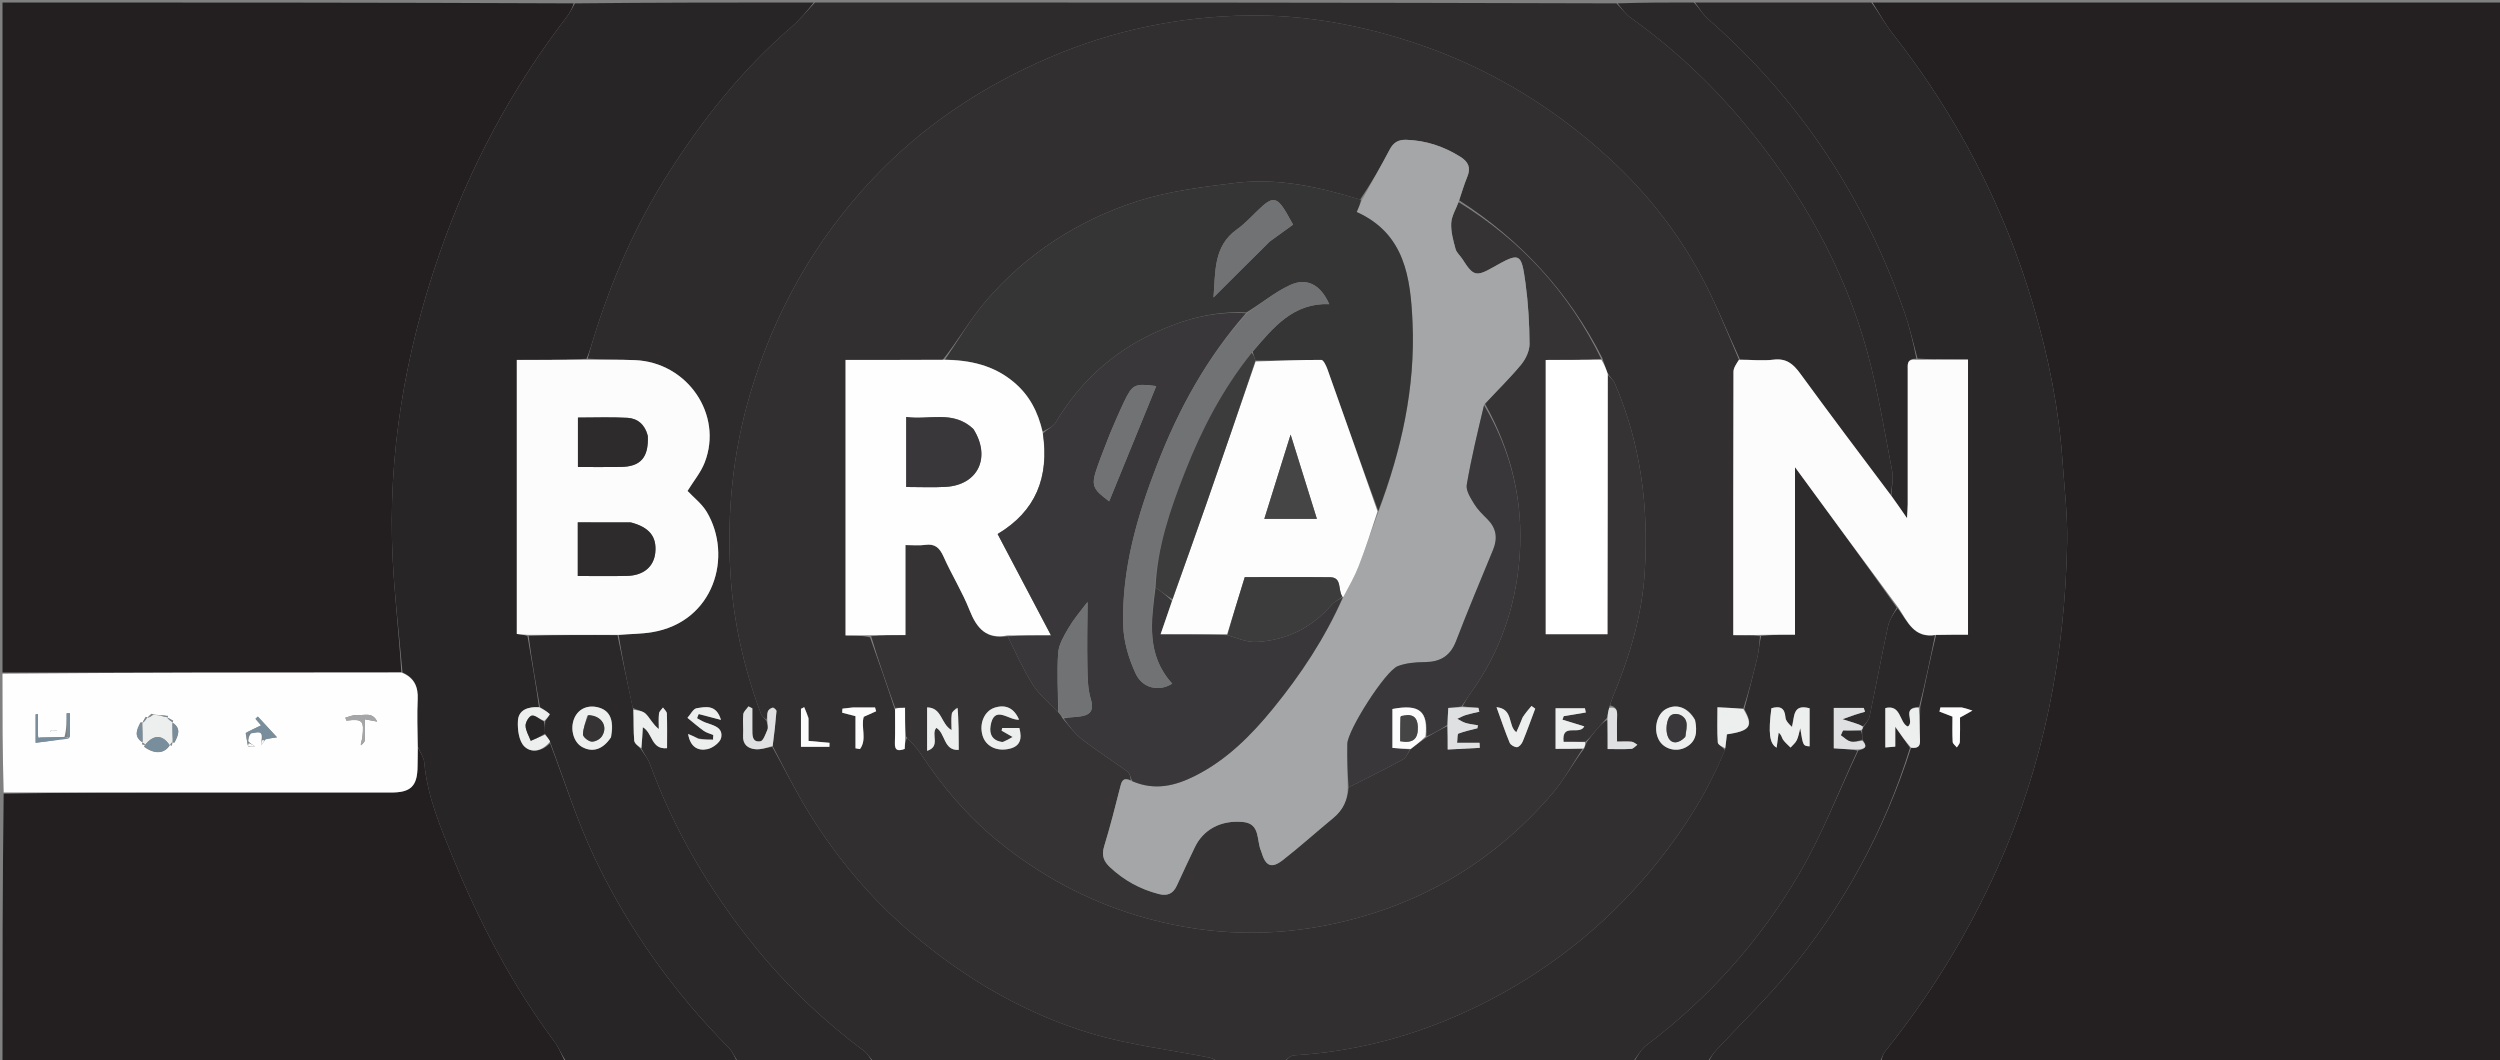 <svg version="1.1" id="Layer_1" xmlns="http://www.w3.org/2000/svg" xmlns:xlink="http://www.w3.org/1999/xlink" x="0px" y="0px"
	 width="100%" viewBox="0 0 1000 424" enable-background="new 0 0 1000 424" xml:space="preserve">
<rect x="0" y="0" width="1000" height="424" fill="#808080" stroke="none"/>
<path fill="#242021" opacity="1" stroke="none" 
	d="
M749,1 
	C832.96,1 916.921,1 1000.941,1 
	C1000.941,142.227 1000.941,283.454 1000.941,425 
	C918.312,425 835.624,425 752.514,424.649 
	C752.787,422.986 753.291,421.522 754.203,420.385 
	C772.19,397.954 787.084,373.679 798.877,347.416 
	C817.544,305.845 826.034,262.128 826.873,216.818 
	C827.072,206.074 825.767,195.296 825.018,184.543 
	C823.547,163.432 819.405,142.852 813.43,122.537 
	C801.638,82.446 782.742,46.134 756.966,13.305 
	C753.961,9.478 751.639,5.115 749,1 
z"/>
<path fill="#312F30" opacity="1" stroke="none" 
	d="
M513,425 
	C504.646,425 496.292,425 487.355,424.623 
	C485.765,423.833 484.793,423.243 483.746,423.033 
	C468.018,419.895 451.92,418.011 436.625,413.439 
	C409.776,405.415 385.932,391.384 364.512,373.164 
	C348.416,359.472 335.027,343.554 323.93,325.706 
	C318.501,316.976 313.888,307.737 309.064,298.395 
	C309.704,293.521 310.234,288.983 310.591,284.433 
	C310.626,283.986 309.499,282.983 309.081,283.069 
	C308.343,283.22 307.389,283.888 307.152,284.56 
	C306.782,285.611 306.933,286.846 306.527,287.915 
	C305.579,287.075 304.714,286.418 304.391,285.558 
	C297.52,267.246 293.24,248.277 292.135,228.808 
	C290.771,204.796 293.138,181.077 299.967,157.847 
	C309.571,125.178 325.825,96.275 349.107,71.557 
	C369.069,50.364 392.903,34.553 419.716,23.034 
	C445.275,12.054 471.977,6.539 499.585,6.187 
	C519.533,5.932 539.193,9.159 558.453,14.838 
	C590.964,24.425 619.465,40.919 644.257,63.843 
	C658.251,76.784 670.092,91.665 679.344,108.283 
	C685.693,119.688 690.505,131.95 695.59,143.908 
	C694.556,145.555 693.399,147.122 693.394,148.691 
	C693.289,182.073 693.315,215.455 693.315,248.838 
	C693.315,250.422 693.315,252.006 693.315,254.055 
	C697.388,254.055 700.695,254.055 704.001,254.489 
	C703.683,257.515 703.596,260.161 703.004,262.688 
	C701.36,269.708 699.506,276.678 697.305,283.527 
	C693.659,283.233 690.444,283.079 686.984,282.914 
	C686.984,288.061 686.813,292.527 687.12,296.96 
	C687.186,297.914 688.978,298.748 689.948,300.02 
	C683.304,316.318 674.253,330.728 663.544,344.217 
	C645.195,367.331 622.992,385.755 596.942,399.476 
	C572.112,412.554 545.74,420.457 517.595,422.136 
	C516.012,422.23 514.529,424.006 513,425 
M377.068,143.976 
	C364.142,143.976 351.216,143.976 338.225,143.976 
	C338.225,180.911 338.225,217.371 338.225,254.168 
	C341.708,254.168 344.852,254.168 348.004,254.952 
	C351.351,264.339 354.698,273.727 358.002,284.035 
	C358.001,288.363 358.139,292.696 357.954,297.016 
	C357.808,300.432 359.401,300.459 361.865,299.571 
	C361.971,297.968 362.068,296.486 362.833,295.118 
	C364.553,297.074 366.537,298.858 367.95,301.015 
	C376.655,314.301 386.807,326.35 399.121,336.373 
	C415.925,350.051 434.631,360.202 455.538,366.413 
	C479.742,373.604 504.229,375.067 528.898,370.426 
	C565.781,363.487 596.769,345.799 621.172,317.15 
	C625.73,311.799 629.098,305.435 633.794,299.248 
	C634.013,298.482 634.231,297.716 634.932,296.544 
	C636.138,294.995 637.303,293.411 638.562,291.907 
	C639.962,290.234 641.447,288.634 643.057,287.916 
	C643.057,291.668 643.057,295.419 643.057,299.621 
	C646.655,299.621 649.614,299.745 652.55,299.543 
	C653.381,299.485 654.147,298.478 654.943,297.906 
	C654.19,297.479 653.467,296.766 652.678,296.684 
	C650.907,296.498 649.103,296.626 646.81,296.626 
	C646.81,292.889 646.718,289.604 646.843,286.327 
	C646.924,284.199 646.571,282.697 644.025,282.135 
	C644.376,281.034 644.645,279.899 645.09,278.837 
	C651.736,262.959 656.729,246.559 657.863,229.361 
	C659.59,203.161 656.391,177.57 645.873,153.231 
	C645.338,151.994 644.085,151.068 643.021,149.164 
	C642.349,147.388 641.676,145.611 640.888,143.145 
	C627.575,116.996 608.494,96.165 583.653,80.102 
	C584.731,76.957 585.651,73.746 586.927,70.684 
	C588.43,67.079 587.321,64.715 584.166,62.734 
	C577.537,58.571 570.428,56.187 562.556,55.925 
	C559.292,55.816 557.355,57.009 555.844,59.894 
	C552.298,66.667 548.47,73.292 544.039,79.851 
	C527.823,74.84 511.308,71.072 494.284,73.154 
	C481.024,74.776 467.495,76.443 454.868,80.514 
	C431.276,88.119 410.722,101.382 394.428,120.308 
	C388.219,127.52 383.431,135.955 377.068,143.976 
M677.943,287.719 
	C675.147,282.938 670.557,281.319 666.368,283.637 
	C662.651,285.693 661.278,291.792 663.582,296.004 
	C665.573,299.64 670.515,301.03 674.45,298.839 
	C678.632,296.512 678.951,292.647 677.943,287.719 
M323.405,286.958 
	C322.829,285.594 322.253,284.231 321.678,282.867 
	C321.247,283.092 320.816,283.316 320.386,283.541 
	C320.386,288.747 320.386,293.954 320.386,298.708 
	C324.422,298.708 328.093,298.708 331.764,298.708 
	C331.774,298.181 331.783,297.654 331.792,297.127 
	C329.183,296.891 326.574,296.655 323.405,296.368 
	C323.405,293.424 323.405,290.648 323.405,286.958 
M340.765,282.99 
	C339.501,283.149 338.238,283.308 336.974,283.467 
	C336.944,284.006 336.914,284.545 336.884,285.083 
	C338.544,285.514 340.205,285.945 342.205,286.464 
	C342.205,290.821 342.205,295.074 342.205,299.328 
	C342.797,299.427 343.389,299.525 343.98,299.623 
	C346.897,295.805 344.276,290.735 345.5,286.713 
	C347.197,285.953 348.821,285.226 350.445,284.499 
	C350.303,283.996 350.161,283.493 350.02,282.99 
	C347.243,282.99 344.466,282.99 340.765,282.99 
z"/>
<path fill="#231F20" opacity="1" stroke="none" 
	d="
M1,269 
	C1,179.745 1,90.491 1,1 
	C77.021,1 153.042,1 229.482,1.346 
	C228.848,3.375 227.924,5.156 226.721,6.723 
	C204.644,35.474 187.751,67.071 175.874,101.242 
	C162.08,140.928 154.94,181.786 157.088,223.928 
	C157.855,238.967 159.665,253.953 160.532,268.996 
	C107.043,269.019 54.021,269.01 1,269 
z"/>
<path fill="#2D2B2C" opacity="1" stroke="none" 
	d="
M308.906,298.729 
	C313.888,307.737 318.501,316.976 323.93,325.706 
	C335.027,343.554 348.416,359.472 364.512,373.164 
	C385.932,391.384 409.776,405.415 436.625,413.439 
	C451.92,418.011 468.018,419.895 483.746,423.033 
	C484.793,423.243 485.765,423.833 486.886,424.623 
	C441.312,425 395.625,425 349.421,424.657 
	C347.877,423.044 347.058,421.497 345.791,420.548 
	C329.369,408.244 314.581,394.303 301.668,378.289 
	C283.875,356.224 269.692,332.178 259.945,305.529 
	C259.177,303.431 257.605,301.627 256.542,299.277 
	C256.827,296.25 256.976,293.632 257.133,290.886 
	C261.134,293.195 260.403,299.904 266.821,299.268 
	C266.821,294.315 266.903,289.866 266.748,285.425 
	C266.719,284.601 265.736,283.811 265.193,283.006 
	C264.637,283.798 263.697,284.547 263.601,285.392 
	C263.367,287.442 263.525,289.538 263.525,291.615 
	C261.129,289.768 260.069,287.313 258.317,285.545 
	C257.134,284.351 254.976,284.126 253.084,283.098 
	C250.943,273.171 248.971,263.613 247.45,253.956 
	C252.201,253.55 256.557,253.583 260.792,252.882 
	C285.7,248.759 293.193,222.423 282.715,204.805 
	C280.75,201.502 277.453,198.991 275.006,196.367 
	C277.384,192.5 280.324,188.998 281.887,184.963 
	C289.309,165.809 274.915,144.881 253.934,144.054 
	C247.628,143.806 241.308,143.895 235.061,143.46 
	C235.923,140.383 236.683,137.664 237.518,134.968 
	C244.635,111.993 254.165,90.128 267.071,69.758 
	C280.919,47.9 296.834,27.832 316.505,10.863 
	C319.946,7.895 322.849,4.303 326,1 
	C432.688,1 539.375,1 646.579,1.343 
	C648.763,3.475 650.185,5.608 652.135,7 
	C669.268,19.221 684.555,33.501 697.93,49.642 
	C720.418,76.781 737.694,106.971 747.01,141.137 
	C751.227,156.603 753.823,172.521 756.847,188.293 
	C757.453,191.45 756.667,194.874 756.264,197.983 
	C743.988,181.651 731.888,165.573 720.018,149.326 
	C717.269,145.565 714.52,143.257 709.457,143.867 
	C705.038,144.4 700.493,143.882 696.004,143.828 
	C690.505,131.95 685.693,119.688 679.344,108.283 
	C670.092,91.665 658.251,76.784 644.257,63.843 
	C619.465,40.919 590.964,24.425 558.453,14.838 
	C539.193,9.159 519.533,5.932 499.585,6.187 
	C471.977,6.539 445.275,12.054 419.716,23.034 
	C392.903,34.553 369.069,50.364 349.107,71.557 
	C325.825,96.275 309.571,125.178 299.967,157.847 
	C293.138,181.077 290.771,204.796 292.135,228.808 
	C293.24,248.277 297.52,267.246 304.391,285.558 
	C304.714,286.418 305.579,287.075 306.603,288.36 
	C307.022,289.893 307.333,291.022 306.973,291.865 
	C306.242,293.577 305.335,296.347 304.169,296.526 
	C300.833,297.038 300.925,294.135 300.932,291.742 
	C300.94,288.941 300.934,286.14 300.934,283.34 
	C300.421,283.079 299.908,282.819 299.395,282.558 
	C298.668,283.61 297.427,284.61 297.314,285.724 
	C297.031,288.525 297.41,291.387 297.24,294.207 
	C297.025,297.793 299.165,299.398 302.117,299.682 
	C304.329,299.896 306.639,299.084 308.906,298.729 
M279.157,295.258 
	C278.017,294.768 276.878,294.279 275.249,293.579 
	C276.128,298.931 279.33,300.456 283.026,299.64 
	C285.154,299.17 288.105,296.933 288.465,295.064 
	C289.284,290.813 285.208,290.135 282.148,288.999 
	C280.982,288.567 279.917,287.864 278.806,287.285 
	C279.03,286.728 279.253,286.17 279.477,285.613 
	C282.238,286.338 284.999,287.063 288.391,287.955 
	C286.478,281.611 282.183,282.758 278.663,283.298 
	C277.274,283.511 276.203,285.794 274.988,287.135 
	C277.147,288.883 279.235,290.732 281.497,292.336 
	C282.605,293.121 284.036,293.451 285.321,293.987 
	C285.284,294.612 285.246,295.236 285.209,295.861 
	C283.346,295.861 281.484,295.861 279.157,295.258 
z"/>
<path fill="#282526" opacity="1" stroke="none" 
	d="
M325.531,1 
	C322.849,4.303 319.946,7.895 316.505,10.863 
	C296.834,27.832 280.919,47.9 267.071,69.758 
	C254.165,90.128 244.635,111.993 237.518,134.968 
	C236.683,137.664 235.923,140.383 234.598,143.531 
	C224.971,143.971 215.874,143.971 206.724,143.971 
	C206.724,180.871 206.724,217.212 206.724,253.584 
	C208.377,253.767 209.688,253.911 211.002,254.471 
	C212.669,264.198 214.333,273.51 215.593,282.882 
	C211.069,282.64 207.415,284.003 207.169,288.35 
	C206.974,291.786 207.56,296.413 209.73,298.555 
	C212.591,301.379 217.01,300.495 220.022,297.269 
	C225.999,312.986 230.968,328.778 238.041,343.563 
	C251.527,371.758 269.605,396.954 291.635,419.242 
	C293.149,420.774 293.896,423.063 295,425 
	C272.312,425 249.625,425 226.459,424.632 
	C224.556,421.678 223.41,418.885 221.663,416.538 
	C204.793,393.865 191.783,369.034 181.132,342.986 
	C176.126,330.745 170.875,318.454 169.699,304.969 
	C169.52,302.923 168.042,300.99 167.087,298.541 
	C167.005,291.961 166.773,285.834 167.065,279.732 
	C167.307,274.687 165.692,271.051 160.999,268.964 
	C159.665,253.953 157.855,238.967 157.088,223.928 
	C154.94,181.786 162.08,140.928 175.874,101.242 
	C187.751,67.071 204.644,35.474 226.721,6.723 
	C227.924,5.156 228.848,3.375 229.951,1.346 
	C261.688,1 293.375,1 325.531,1 
z"/>
<path fill="#2A2728" opacity="1" stroke="none" 
	d="
M748.531,1 
	C751.639,5.115 753.961,9.478 756.966,13.305 
	C782.742,46.134 801.638,82.446 813.43,122.537 
	C819.405,142.852 823.547,163.432 825.018,184.543 
	C825.767,195.296 827.072,206.074 826.873,216.818 
	C826.034,262.128 817.544,305.845 798.877,347.416 
	C787.084,373.679 772.19,397.954 754.203,420.385 
	C753.291,421.522 752.787,422.986 752.047,424.649 
	C729.312,425 706.625,425 683.516,424.658 
	C684.325,422.783 685.464,421.164 686.8,419.728 
	C696.287,409.53 706.34,399.808 715.223,389.112 
	C737.404,362.404 753.745,332.386 764.437,299.093 
	C767.166,299.375 768.11,298.567 767.998,296.085 
	C767.804,291.784 767.94,287.468 768.092,282.812 
	C770.165,272.996 772.083,263.526 774.458,253.959 
	C778.998,253.862 783.082,253.862 787.207,253.862 
	C787.207,216.838 787.207,180.535 787.207,143.828 
	C780.266,143.828 773.634,143.828 767.001,143.424 
	C765.276,136.983 763.847,130.843 761.783,124.925 
	C745.761,78.971 719.828,39.637 683.121,7.507 
	C681.079,5.72 679.692,3.186 678,1 
	C701.354,1 724.708,1 748.531,1 
M784.365,282.992 
	C781.631,282.992 778.896,282.992 776.161,282.992 
	C776.037,283.542 775.912,284.091 775.788,284.641 
	C777.412,285.266 779.036,285.891 780.995,286.644 
	C780.995,289.834 780.892,293.303 781.074,296.757 
	C781.114,297.521 782.156,298.232 782.736,298.968 
	C783.159,298.239 783.918,297.523 783.946,296.78 
	C784.076,293.325 784.003,289.862 784.003,287.008 
	C785.977,285.905 787.47,285.072 788.963,284.238 
	C787.739,283.823 786.515,283.408 784.365,282.992 
z"/>
<path fill="#231F20" opacity="1" stroke="none" 
	d="
M167.165,299.005 
	C168.042,300.99 169.52,302.923 169.699,304.969 
	C170.875,318.454 176.126,330.745 181.132,342.986 
	C191.783,369.034 204.793,393.865 221.663,416.538 
	C223.41,418.885 224.556,421.678 225.991,424.632 
	C151.099,425 76.197,425 1,425 
	C1,389.313 1,353.625 1.469,317.466 
	C26.385,316.994 50.833,316.993 75.281,316.994 
	C102.39,316.994 129.499,317.002 156.608,316.993 
	C164.401,316.991 166.967,314.362 167.011,306.477 
	C167.025,303.986 167.111,301.495 167.165,299.005 
z"/>
<path fill="#2E2B2C" opacity="1" stroke="none" 
	d="
M697.734,283.668 
	C699.506,276.678 701.36,269.708 703.004,262.688 
	C703.596,260.161 703.683,257.515 704.457,254.394 
	C709.153,253.865 713.392,253.865 718.002,253.865 
	C718.002,231.445 718.002,209.915 718.002,186.866 
	C732.277,206.356 745.686,224.663 758.733,243.053 
	C757.281,245.616 755.738,248.001 755.179,250.597 
	C752.605,262.561 750.367,274.598 747.83,286.57 
	C747.493,288.16 746.131,289.532 745.119,290.607 
	C743.982,289.89 742.968,289.571 741.954,289.249 
	C740.298,288.723 738.642,288.196 736.986,287.669 
	C738.585,287.098 740.173,286.498 741.784,285.965 
	C743.178,285.505 744.597,285.122 746.005,284.704 
	C745.835,284.193 745.665,283.682 745.495,283.171 
	C741.591,283.171 737.688,283.171 733.516,283.171 
	C733.516,288.579 733.516,293.79 733.516,299.322 
	C735.167,299.431 736.612,299.532 738.057,299.621 
	C739.704,299.723 741.351,299.816 742.988,300.3 
	C735.358,316.907 728.857,333.78 719.867,349.201 
	C704.177,376.117 683.639,399.152 658.649,418.05 
	C656.337,419.798 654.863,422.657 653,425 
	C606.646,425 560.292,425 513.469,425 
	C514.529,424.006 516.012,422.23 517.595,422.136 
	C545.74,420.457 572.112,412.554 596.942,399.476 
	C622.992,385.755 645.195,367.331 663.544,344.217 
	C674.253,330.728 683.304,316.318 690.061,299.659 
	C690.386,297.165 690.571,295.415 690.748,293.74 
	C700.195,292.327 701.465,290.425 697.734,283.668 
M716.562,291.114 
	C715.731,289.743 714.291,288.417 714.186,286.992 
	C713.89,282.961 711.867,282.343 708.565,283.298 
	C707.267,293.065 707.808,297.583 710.651,299.045 
	C710.927,296.997 711.191,295.034 711.456,293.07 
	C712.68,293.957 712.668,295.069 713.185,295.816 
	C714.014,297.013 715.193,297.969 716.224,299.027 
	C717.078,298.042 718.187,297.177 718.722,296.041 
	C719.419,294.56 719.661,292.865 720.098,291.262 
	C721.221,298.327 721.221,298.327 723.837,298.548 
	C723.837,293.446 723.837,288.353 723.837,283.313 
	C716.894,281.462 717.902,286.789 716.562,291.114 
z"/>
<path fill="#FEFEFE" opacity="1" stroke="none" 
	d="
M167.087,298.541 
	C167.111,301.495 167.025,303.986 167.011,306.477 
	C166.967,314.362 164.401,316.991 156.608,316.993 
	C129.499,317.002 102.39,316.994 75.281,316.994 
	C50.833,316.993 26.385,316.994 1.469,316.997 
	C1,301.312 1,285.625 1,269.469 
	C54.021,269.01 107.043,269.019 160.532,268.996 
	C165.692,271.051 167.307,274.687 167.065,279.732 
	C166.773,285.834 167.005,291.961 167.087,298.541 
M59.001,286.999 
	C59.001,286.999 58.979,286.952 58.255,286.712 
	C57.82,287.468 57.386,288.224 56.999,289.001 
	C56.999,289.001 56.972,288.957 56.183,288.929 
	C54.669,291.809 53.408,294.663 57,296.999 
	C57,296.999 56.951,297.017 56.774,297.752 
	C57.177,297.851 57.581,297.951 57.995,297.998 
	C57.995,297.998 57.956,298.036 57.605,298.709 
	C61.756,301.831 65.855,301.567 68.005,297.998 
	C68.005,297.998 68.015,298.05 68.724,298.318 
	C68.832,297.884 68.94,297.451 69,296.999 
	C69,296.999 69.023,297.046 69.812,297.068 
	C71.341,294.191 72.581,291.342 69.001,289.001 
	C69.001,289.001 69.049,288.98 69.303,288.26 
	C68.543,287.824 67.782,287.388 67.003,287.002 
	C67.003,287.002 67.045,286.969 67.265,286.353 
	C66.216,286.241 65.168,286.129 63.407,285.996 
	C62.697,285.977 61.988,285.957 60.565,285.503 
	C60.031,285.991 59.496,286.479 59.001,286.999 
M99.404,298.748 
	C100.292,298.71 101.181,298.672 102.069,298.633 
	C101.231,298.08 100.394,297.526 99.158,296.395 
	C99.323,295.521 99.489,294.646 100.339,293.386 
	C102.524,293.133 105.497,291.497 104.538,296.38 
	C104.521,296.961 104.504,297.542 104.486,298.123 
	C104.991,297.452 105.496,296.781 106.349,295.58 
	C107.769,295.37 109.188,295.159 110.793,294.921 
	C108.299,292.223 105.718,289.429 103.136,286.636 
	C102.82,286.933 102.505,287.229 102.189,287.526 
	C102.981,288.444 103.773,289.362 104.443,290.139 
	C102.496,291.075 100.659,291.958 98.244,293.208 
	C98.524,294.894 98.803,296.581 99.404,298.748 
M25.797,294.768 
	C22.565,294.859 19.334,294.95 15.702,295.008 
	C15.702,295.008 15.3,294.99 15.16,294.257 
	C15.16,291.393 15.16,288.529 15.16,285.665 
	C14.858,285.687 14.557,285.708 14.255,285.729 
	C14.255,289.592 14.255,293.454 14.255,297.111 
	C18.93,296.526 23.262,295.984 27.985,294.686 
	C27.985,291.555 27.985,288.425 27.985,285.294 
	C27.545,285.3 27.105,285.305 26.664,285.31 
	C26.664,288.445 26.664,291.579 25.797,294.768 
M144.503,298.153 
	C144.986,297.505 145.846,296.879 145.886,296.204 
	C146.047,293.513 145.953,290.807 145.953,287.712 
	C148.236,288.142 149.544,288.389 150.853,288.635 
	C148.982,284.588 145.509,286.307 142.688,286.045 
	C141.218,285.908 139.661,286.692 138.143,287.061 
	C138.282,287.46 138.421,287.859 138.561,288.259 
	C145.002,287.464 145.723,288.19 144.936,294.932 
	C144.812,295.993 144.307,297.01 144.503,298.153 
M20.464,292.128 
	C20.348,292.239 20.165,292.336 20.139,292.465 
	C20.12,292.561 20.301,292.797 20.399,292.8 
	C21.2,292.828 22.002,292.816 22.804,292.816 
	C22.804,292.603 22.804,292.391 22.805,292.178 
	C22.198,292.129 21.591,292.081 20.464,292.128 
z"/>
<path fill="#2B2829" opacity="1" stroke="none" 
	d="
M295.469,425 
	C293.896,423.063 293.149,420.774 291.635,419.242 
	C269.605,396.954 251.527,371.758 238.041,343.563 
	C230.968,328.778 225.999,312.986 220.108,296.953 
	C219.423,295.462 218.71,294.667 217.997,293.446 
	C217.972,291.601 217.946,290.182 218.083,288.484 
	C218.825,287.318 220.018,285.775 219.882,285.647 
	C218.724,284.559 217.324,283.729 215.997,282.821 
	C214.333,273.51 212.669,264.198 211.462,254.372 
	C223.612,253.923 235.305,253.989 246.999,254.054 
	C248.971,263.613 250.943,273.171 253.213,283.519 
	C253.529,288.291 253.329,292.293 253.694,296.243 
	C253.807,297.464 255.46,298.543 256.407,299.686 
	C257.605,301.627 259.177,303.431 259.945,305.529 
	C269.692,332.178 283.875,356.224 301.668,378.289 
	C314.581,394.303 329.369,408.244 345.791,420.548 
	C347.058,421.497 347.877,423.044 348.952,424.657 
	C331.312,425 313.625,425 295.469,425 
M244.515,294.612 
	C245.624,288.181 244.08,284.449 239.751,283.1 
	C235.389,281.74 231.426,283.388 229.748,287.261 
	C227.935,291.444 229.371,296.848 232.805,298.765 
	C236.985,301.098 241.137,299.855 244.515,294.612 
z"/>
<path fill="#2B2829" opacity="1" stroke="none" 
	d="
M677.531,1 
	C679.692,3.186 681.079,5.72 683.121,7.507 
	C719.828,39.637 745.761,78.971 761.783,124.925 
	C763.847,130.843 765.276,136.983 766.57,143.499 
	C762.655,143.422 763.089,145.803 763.091,147.963 
	C763.11,165.869 763.106,183.775 763.092,201.681 
	C763.091,203.068 762.959,204.455 762.814,207.292 
	C760.176,203.469 758.349,200.822 756.522,198.175 
	C756.667,194.874 757.453,191.45 756.847,188.293 
	C753.823,172.521 751.227,156.603 747.01,141.137 
	C737.694,106.971 720.418,76.781 697.93,49.642 
	C684.555,33.501 669.268,19.221 652.135,7 
	C650.185,5.608 648.763,3.475 647.048,1.343 
	C657.021,1 667.042,1 677.531,1 
z"/>
<path fill="#2B2829" opacity="1" stroke="none" 
	d="
M745.243,291.004 
	C746.131,289.532 747.493,288.16 747.83,286.57 
	C750.367,274.598 752.605,262.561 755.179,250.597 
	C755.738,248.001 757.281,245.616 759.03,243.232 
	C763.109,248.707 765.551,255.388 774,254.055 
	C772.083,263.526 770.165,272.996 767.664,282.745 
	C760.384,282.958 766.059,288.659 763.124,290.621 
	C759.672,289.17 760.554,281.637 754.136,283.231 
	C754.136,288.424 754.136,293.523 754.136,298.984 
	C755.524,298.864 756.706,298.761 758.104,298.64 
	C758.104,296.039 758.104,293.802 758.104,290.715 
	C760.392,293.985 762.196,296.563 764,299.141 
	C753.745,332.386 737.404,362.404 715.223,389.112 
	C706.34,399.808 696.287,409.53 686.8,419.728 
	C685.464,421.164 684.325,422.783 683.047,424.658 
	C673.312,425 663.625,425 653.469,425 
	C654.863,422.657 656.337,419.798 658.649,418.05 
	C683.639,399.152 704.177,376.117 719.867,349.201 
	C728.857,333.78 735.358,316.907 743.322,300.185 
	C746.542,299.519 746.838,298.343 744.979,295.823 
	C744.907,294.324 744.835,293.326 744.843,292.107 
	C745.046,291.598 745.153,291.304 745.243,291.004 
z"/>
<path fill="#353334" opacity="1" stroke="none" 
	d="
M633.016,299.538 
	C629.098,305.435 625.73,311.799 621.172,317.15 
	C596.769,345.799 565.781,363.487 528.898,370.426 
	C504.229,375.067 479.742,373.604 455.538,366.413 
	C434.631,360.202 415.925,350.051 399.121,336.373 
	C386.807,326.35 376.655,314.301 367.95,301.015 
	C366.537,298.858 364.553,297.074 362.423,294.604 
	C362.013,290.436 362.013,286.782 362.013,283.114 
	C360.299,283.114 359.172,283.114 358.045,283.114 
	C354.698,273.727 351.351,264.339 348.461,254.484 
	C353.193,254.016 357.467,254.016 362.177,254.016 
	C362.177,241.827 362.177,230.119 362.177,218.022 
	C365.078,218.022 367.576,218.31 369.979,217.957 
	C373.966,217.371 375.838,219.093 377.415,222.633 
	C380.652,229.901 384.931,236.73 387.841,244.11 
	C390.704,251.371 394.606,255.822 403.056,254.52 
	C406.436,261.284 409.336,267.966 413.223,274.014 
	C415.85,278.104 419.866,281.302 423.477,285.066 
	C424.129,285.823 424.564,286.413 425.047,287.344 
	C427.677,290.428 429.958,293.565 432.908,295.83 
	C438.796,300.355 445.102,304.333 451.102,308.72 
	C451.991,309.37 452.151,311.018 452.328,312.145 
	C449.285,310.783 448.716,312.377 448.142,314.639 
	C446.115,322.626 444.085,330.622 441.675,338.497 
	C440.585,342.063 441.396,344.448 444.001,346.887 
	C449.597,352.127 456.031,355.658 463.436,357.586 
	C466.899,358.488 469.221,357.545 470.717,354.264 
	C473.06,349.124 475.489,344.023 477.917,338.923 
	C481.272,331.875 488.292,327.944 497.222,328.794 
	C504.24,329.462 502.546,336.171 504.418,340.383 
	C504.486,340.535 504.535,340.695 504.582,340.854 
	C506.222,346.458 508.592,347.562 513.098,344.045 
	C520.028,338.636 526.574,332.737 533.36,327.14 
	C537.218,323.958 539.081,319.948 539.432,314.946 
	C546.998,311.181 554.256,307.568 561.356,303.667 
	C562.579,302.995 563.13,301.098 564.286,299.592 
	C566.454,297.947 568.328,296.477 570.552,294.996 
	C573.572,293.324 576.242,291.663 578.995,290.449 
	C579.078,293.661 579.078,296.426 579.078,299.814 
	C583.77,299.567 587.846,299.353 591.921,299.139 
	C591.885,298.465 591.849,297.791 591.813,297.117 
	C588.964,297.117 586.115,297.117 582.836,297.117 
	C583.051,295.45 582.897,293.629 583.376,293.443 
	C585.812,292.5 588.412,291.98 590.954,291.312 
	C591.028,290.912 591.102,290.511 591.177,290.11 
	C589.543,289.819 587.87,289.66 586.288,289.193 
	C585.098,288.841 584.025,288.094 582.9,287.524 
	C584.062,287.004 585.188,286.364 586.396,285.992 
	C588.142,285.456 589.948,285.115 591.729,284.69 
	C591.607,284.172 591.485,283.654 591.362,283.136 
	C589.243,283.018 587.124,282.901 585.065,282.451 
	C586.097,280.58 586.985,278.981 588.053,277.512 
	C599.985,261.093 606.358,242.512 607.848,222.507 
	C609.451,201.001 604.649,180.633 594.015,161.495 
	C598.936,156.12 603.972,151.251 608.413,145.89 
	C610.262,143.658 611.831,140.373 611.816,137.575 
	C611.773,129.456 611.287,121.283 610.196,113.237 
	C608.53,100.953 607.949,100.844 597.22,106.932 
	C590.449,110.773 589.278,110.45 584.99,103.675 
	C584.102,102.273 582.621,101.079 582.215,99.573 
	C581.308,96.204 580.31,92.669 580.484,89.259 
	C580.629,86.413 582.388,83.65 583.433,80.85 
	C608.494,96.165 627.575,116.996 640.483,143.566 
	C632.809,143.987 625.542,143.987 618.287,143.987 
	C618.287,180.953 618.287,217.341 618.287,253.689 
	C626.645,253.689 634.71,253.689 642.996,253.689 
	C642.996,251.403 642.993,249.423 642.996,247.442 
	C643.053,214.96 643.11,182.478 643.166,149.996 
	C644.085,151.068 645.338,151.994 645.873,153.231 
	C656.391,177.57 659.59,203.161 657.863,229.361 
	C656.729,246.559 651.736,262.959 645.09,278.837 
	C644.645,279.899 644.376,281.034 643.725,282.744 
	C643.249,284.569 643.072,285.786 642.895,287.003 
	C641.447,288.634 639.962,290.234 638.562,291.907 
	C637.303,293.411 636.138,294.995 634.229,296.639 
	C630.908,296.734 628.291,296.734 625.424,296.734 
	C624.574,288.88 631.702,294.359 633.712,290.56 
	C630.732,289.642 627.854,288.756 624.977,287.87 
	C625.15,287.401 625.323,286.931 625.496,286.462 
	C628.439,285.974 631.381,285.486 634.324,284.999 
	C634.208,284.437 634.093,283.875 633.977,283.313 
	C629.997,283.313 626.016,283.313 622.235,283.313 
	C622.235,288.891 622.235,294.111 622.235,299.538 
	C626.065,299.538 629.54,299.538 633.016,299.538 
M382.649,283.016 
	C381.975,283.854 380.855,284.626 380.718,285.544 
	C380.421,287.535 380.626,289.601 380.626,292.042 
	C376.254,289.541 376.845,283.024 370.846,282.967 
	C370.846,288.778 370.846,294.206 370.846,300.331 
	C376.393,298.584 372.231,293.595 374.534,291.142 
	C378.217,293.254 377.321,300.308 383.488,299.961 
	C383.488,294.193 383.488,288.738 382.649,283.016 
M400.755,296.838 
	C396.896,296.349 395.694,293.619 396.209,290.4 
	C397.615,281.6 403.619,288.3 407.611,287.858 
	C405.627,283.206 402.25,281.693 397.904,283.059 
	C393.799,284.35 391.605,289.343 393.015,294.187 
	C394.216,298.312 398.244,300.417 402.876,299.68 
	C408.324,298.812 408.859,295.453 407.739,291.199 
	C405.39,291.199 403.135,291.199 400.88,291.199 
	C400.8,291.553 400.721,291.907 400.641,292.262 
	C401.887,292.976 403.134,293.691 405.055,294.793 
	C403.616,295.616 402.586,296.206 400.755,296.838 
M609.017,287.304 
	C608.207,289.128 607.398,290.953 606.536,292.897 
	C603.058,290.347 605.479,283.569 598.607,282.869 
	C600.502,288.103 602.025,292.66 603.862,297.086 
	C604.235,297.986 605.806,298.91 606.79,298.873 
	C607.605,298.842 608.698,297.548 609.095,296.579 
	C610.871,292.249 612.441,287.834 614.086,283.45 
	C613.586,283.095 613.087,282.739 612.588,282.384 
	C611.419,283.757 610.25,285.13 609.017,287.304 
z"/>
<path fill="#A4A6A8" opacity="1" stroke="none" 
	d="
M539.071,315.002 
	C539.081,319.948 537.218,323.958 533.36,327.14 
	C526.574,332.737 520.028,338.636 513.098,344.045 
	C508.592,347.562 506.222,346.458 504.582,340.854 
	C504.535,340.695 504.486,340.535 504.418,340.383 
	C502.546,336.171 504.24,329.462 497.222,328.794 
	C488.292,327.944 481.272,331.875 477.917,338.923 
	C475.489,344.023 473.06,349.124 470.717,354.264 
	C469.221,357.545 466.899,358.488 463.436,357.586 
	C456.031,355.658 449.597,352.127 444.001,346.887 
	C441.396,344.448 440.585,342.063 441.675,338.497 
	C444.085,330.622 446.115,322.626 448.142,314.639 
	C448.716,312.377 449.285,310.783 452.606,312.409 
	C461.943,316.399 470.193,314.303 478.114,310.303 
	C490.678,303.958 500.409,294.206 509.183,283.456 
	C520.352,269.772 530.042,255.132 537.406,238.687 
	C539.638,234.467 541.883,230.549 543.496,226.386 
	C546.239,219.306 548.584,212.073 551.407,204.741 
	C560.512,180.152 566.176,155.106 565.012,129.004 
	C564.216,111.131 562.014,93.521 542.688,84.803 
	C543.456,83.01 544.106,81.493 544.756,79.977 
	C548.47,73.292 552.298,66.667 555.844,59.894 
	C557.355,57.009 559.292,55.816 562.556,55.925 
	C570.428,56.187 577.537,58.571 584.166,62.734 
	C587.321,64.715 588.43,67.079 586.927,70.684 
	C585.651,73.746 584.731,76.957 583.543,80.476 
	C582.388,83.65 580.629,86.413 580.484,89.259 
	C580.31,92.669 581.308,96.204 582.215,99.573 
	C582.621,101.079 584.102,102.273 584.99,103.675 
	C589.278,110.45 590.449,110.773 597.22,106.932 
	C607.949,100.844 608.53,100.953 610.196,113.237 
	C611.287,121.283 611.773,129.456 611.816,137.575 
	C611.831,140.373 610.262,143.658 608.413,145.89 
	C603.972,151.251 598.936,156.12 593.735,161.739 
	C591.05,172.816 588.503,183.296 586.702,193.903 
	C586.305,196.243 588.248,199.217 589.668,201.563 
	C591.025,203.806 593,205.718 594.888,207.589 
	C598.535,211.201 599.162,215.235 597.236,219.912 
	C592.234,232.054 587.136,244.162 582.431,256.421 
	C580.116,262.454 576.069,264.797 569.857,264.844 
	C566.265,264.87 562.459,265.197 559.145,266.441 
	C554.146,268.316 539.03,292.113 538.938,297.532 
	C538.839,303.353 539.015,309.178 539.071,315.002 
z"/>
<path fill="#363536" opacity="1" stroke="none" 
	d="
M544.397,79.914 
	C544.106,81.493 543.456,83.01 542.688,84.803 
	C562.014,93.521 564.216,111.131 565.012,129.004 
	C566.176,155.106 560.512,180.152 551.323,204.378 
	C544.295,185.361 537.684,166.535 530.987,147.739 
	C530.478,146.311 529.365,143.964 528.529,143.963 
	C519.771,143.947 511.012,144.324 502.179,144.21 
	C501.72,142.865 501.337,141.902 501.107,140.643 
	C509.394,130.901 517.308,121.11 531.69,121.645 
	C528.255,113.958 522.842,110.905 516.008,114.046 
	C509.943,116.833 504.645,121.285 498.546,125.001 
	C485.301,124.367 473.389,127.814 461.958,133.063 
	C445.004,140.848 431.877,152.928 422.28,168.951 
	C421.241,170.686 418.937,171.665 417.096,172.624 
	C415.179,164.58 411.684,158.024 405.496,152.836 
	C397.461,146.1 388.076,144.035 377.995,143.833 
	C383.431,135.955 388.219,127.52 394.428,120.308 
	C410.722,101.382 431.276,88.119 454.868,80.514 
	C467.495,76.443 481.024,74.776 494.284,73.154 
	C511.308,71.072 527.823,74.84 544.397,79.914 
M508.021,96.5 
	C511.067,94.299 514.114,92.099 517.228,89.849 
	C515.821,87.396 514.762,85.322 513.494,83.384 
	C510.807,79.278 508.843,78.998 505.12,82.293 
	C501.634,85.376 498.591,89.046 494.826,91.712 
	C485.225,98.508 486.244,108.904 485.399,118.99 
	C492.755,111.645 500.112,104.3 508.021,96.5 
z"/>
<path fill="#FCFCFC" opacity="1" stroke="none" 
	d="
M774.458,253.959 
	C765.551,255.388 763.109,248.707 759.392,243.15 
	C745.686,224.663 732.277,206.356 718.002,186.866 
	C718.002,209.915 718.002,231.445 718.002,253.865 
	C713.392,253.865 709.153,253.865 704.457,253.96 
	C700.695,254.055 697.388,254.055 693.315,254.055 
	C693.315,252.006 693.315,250.422 693.315,248.838 
	C693.315,215.455 693.289,182.073 693.394,148.691 
	C693.399,147.122 694.556,145.555 695.59,143.908 
	C700.493,143.882 705.038,144.4 709.457,143.867 
	C714.52,143.257 717.269,145.565 720.018,149.326 
	C731.888,165.573 743.988,181.651 756.264,197.983 
	C758.349,200.822 760.176,203.469 762.814,207.292 
	C762.959,204.455 763.091,203.068 763.092,201.681 
	C763.106,183.775 763.11,165.869 763.091,147.963 
	C763.089,145.803 762.655,143.422 766.57,143.903 
	C773.634,143.828 780.266,143.828 787.207,143.828 
	C787.207,180.535 787.207,216.838 787.207,253.862 
	C783.082,253.862 778.998,253.862 774.458,253.959 
z"/>
<path fill="#FEFEFE" opacity="1" stroke="none" 
	d="
M377.531,143.904 
	C388.076,144.035 397.461,146.1 405.496,152.836 
	C411.684,158.024 415.179,164.58 417.072,173.034 
	C419.738,190.946 414.314,204.499 399.042,213.606 
	C406.133,227.062 413.11,240.302 420.417,254.168 
	C413.957,254.168 408.476,254.168 402.995,254.168 
	C394.606,255.822 390.704,251.371 387.841,244.11 
	C384.931,236.73 380.652,229.901 377.415,222.633 
	C375.838,219.093 373.966,217.371 369.979,217.957 
	C367.576,218.31 365.078,218.022 362.177,218.022 
	C362.177,230.119 362.177,241.827 362.177,254.016 
	C357.467,254.016 353.193,254.016 348.458,254.092 
	C344.852,254.168 341.708,254.168 338.225,254.168 
	C338.225,217.371 338.225,180.911 338.225,143.976 
	C351.216,143.976 364.142,143.976 377.531,143.904 
M389.158,171.382 
	C381.19,163.92 371.499,168.131 362.478,166.781 
	C362.478,176.493 362.478,185.53 362.478,194.797 
	C367.999,194.797 373.161,195.044 378.292,194.749 
	C391.144,194.011 396.566,182.998 389.158,171.382 
z"/>
<path fill="#FFFFFF" opacity="1" stroke="none" 
	d="
M643.094,149.58 
	C643.11,182.478 643.053,214.96 642.996,247.442 
	C642.993,249.423 642.996,251.403 642.996,253.689 
	C634.71,253.689 626.645,253.689 618.287,253.689 
	C618.287,217.341 618.287,180.953 618.287,143.987 
	C625.542,143.987 632.809,143.987 640.54,143.911 
	C641.676,145.611 642.349,147.388 643.094,149.58 
z"/>
<path fill="#EDEEEE" opacity="1" stroke="none" 
	d="
M678.035,288.088 
	C678.951,292.647 678.632,296.512 674.45,298.839 
	C670.515,301.03 665.573,299.64 663.582,296.004 
	C661.278,291.792 662.651,285.693 666.368,283.637 
	C670.557,281.319 675.147,282.938 678.035,288.088 
M674.273,294.474 
	C674.383,292.536 674.962,290.475 674.498,288.686 
	C673.67,285.502 668.9,284.396 667.53,287.141 
	C666.451,289.301 666.261,292.76 667.265,294.896 
	C668.615,297.77 671.547,297.496 674.273,294.474 
z"/>
<path fill="#EDEEEE" opacity="1" stroke="none" 
	d="
M697.305,283.527 
	C701.465,290.425 700.195,292.327 690.748,293.74 
	C690.571,295.415 690.386,297.165 690.088,299.277 
	C688.978,298.748 687.186,297.914 687.12,296.96 
	C686.813,292.527 686.984,288.061 686.984,282.914 
	C690.444,283.079 693.659,283.233 697.305,283.527 
z"/>
<path fill="#DFE0E1" opacity="1" stroke="none" 
	d="
M309.064,298.395 
	C306.639,299.084 304.329,299.896 302.117,299.682 
	C299.165,299.398 297.025,297.793 297.24,294.207 
	C297.41,291.387 297.031,288.525 297.314,285.724 
	C297.427,284.61 298.668,283.61 299.395,282.558 
	C299.908,282.819 300.421,283.079 300.934,283.34 
	C300.934,286.14 300.94,288.941 300.932,291.742 
	C300.925,294.135 300.833,297.038 304.169,296.526 
	C305.335,296.347 306.242,293.577 306.973,291.865 
	C307.333,291.022 307.022,289.893 306.939,288.449 
	C306.933,286.846 306.782,285.611 307.152,284.56 
	C307.389,283.888 308.343,283.22 309.081,283.069 
	C309.499,282.983 310.626,283.986 310.591,284.433 
	C310.234,288.983 309.704,293.521 309.064,298.395 
z"/>
<path fill="#EDEEEE" opacity="1" stroke="none" 
	d="
M633.405,299.393 
	C629.54,299.538 626.065,299.538 622.235,299.538 
	C622.235,294.111 622.235,288.891 622.235,283.313 
	C626.016,283.313 629.997,283.313 633.977,283.313 
	C634.093,283.875 634.208,284.437 634.324,284.999 
	C631.381,285.486 628.439,285.974 625.496,286.462 
	C625.323,286.931 625.15,287.401 624.977,287.87 
	C627.854,288.756 630.732,289.642 633.712,290.56 
	C631.702,294.359 624.574,288.88 625.424,296.734 
	C628.291,296.734 630.908,296.734 633.988,296.842 
	C634.231,297.716 634.013,298.482 633.405,299.393 
z"/>
<path fill="#DFE0E1" opacity="1" stroke="none" 
	d="
M642.976,287.46 
	C643.072,285.786 643.249,284.569 643.713,283.118 
	C646.571,282.697 646.924,284.199 646.843,286.327 
	C646.718,289.604 646.81,292.889 646.81,296.626 
	C649.103,296.626 650.907,296.498 652.678,296.684 
	C653.467,296.766 654.19,297.479 654.943,297.906 
	C654.147,298.478 653.381,299.485 652.55,299.543 
	C649.614,299.745 646.655,299.621 643.057,299.621 
	C643.057,295.419 643.057,291.668 642.976,287.46 
z"/>
<path fill="#FCFCFC" opacity="1" stroke="none" 
	d="
M323.405,287.415 
	C323.405,290.648 323.405,293.424 323.405,296.368 
	C326.574,296.655 329.183,296.891 331.792,297.127 
	C331.783,297.654 331.774,298.181 331.764,298.708 
	C328.093,298.708 324.422,298.708 320.386,298.708 
	C320.386,293.954 320.386,288.747 320.386,283.541 
	C320.816,283.316 321.247,283.092 321.678,282.867 
	C322.253,284.231 322.829,285.594 323.405,287.415 
z"/>
<path fill="#FCFCFC" opacity="1" stroke="none" 
	d="
M341.227,282.99 
	C344.466,282.99 347.243,282.99 350.02,282.99 
	C350.161,283.493 350.303,283.996 350.445,284.499 
	C348.821,285.226 347.197,285.953 345.5,286.713 
	C344.276,290.735 346.897,295.805 343.98,299.623 
	C343.389,299.525 342.797,299.427 342.205,299.328 
	C342.205,295.074 342.205,290.821 342.205,286.464 
	C340.205,285.945 338.544,285.514 336.884,285.083 
	C336.914,284.545 336.944,284.006 336.974,283.467 
	C338.238,283.308 339.501,283.149 341.227,282.99 
z"/>
<path fill="#FFFFFF" opacity="1" stroke="none" 
	d="
M358.023,283.574 
	C359.172,283.114 360.299,283.114 362.013,283.114 
	C362.013,286.782 362.013,290.436 362.089,294.547 
	C362.068,296.486 361.971,297.968 361.865,299.571 
	C359.401,300.459 357.808,300.432 357.954,297.016 
	C358.139,292.696 358.001,288.363 358.023,283.574 
z"/>
<path fill="#FCFCFC" opacity="1" stroke="none" 
	d="
M247.45,253.956 
	C235.305,253.989 223.612,253.923 211.458,253.956 
	C209.688,253.911 208.377,253.767 206.724,253.584 
	C206.724,217.212 206.724,180.871 206.724,143.971 
	C215.874,143.971 224.971,143.971 234.531,143.9 
	C241.308,143.895 247.628,143.806 253.934,144.054 
	C274.915,144.881 289.309,165.809 281.887,184.963 
	C280.324,188.998 277.384,192.5 275.006,196.367 
	C277.453,198.991 280.75,201.502 282.715,204.805 
	C293.193,222.423 285.7,248.759 260.792,252.882 
	C256.557,253.583 252.201,253.55 247.45,253.956 
M251.995,208.939 
	C245.072,208.939 238.15,208.939 231.109,208.939 
	C231.109,216.279 231.109,223.159 231.109,230.399 
	C237.809,230.399 244.249,230.499 250.684,230.371 
	C257.392,230.238 261.573,226.702 262.123,220.99 
	C262.729,214.708 259.806,210.92 251.995,208.939 
M259.07,174.052 
	C257.988,169.851 255.072,167.358 250.976,167.128 
	C244.415,166.758 237.819,167.029 231.173,167.029 
	C231.173,173.768 231.173,180.111 231.173,186.797 
	C237.103,186.797 242.71,186.867 248.314,186.781 
	C256.229,186.659 259.508,183.021 259.07,174.052 
z"/>
<path fill="#EDEEEE" opacity="1" stroke="none" 
	d="
M256.542,299.277 
	C255.46,298.543 253.807,297.464 253.694,296.243 
	C253.329,292.293 253.529,288.291 253.382,283.888 
	C254.976,284.126 257.134,284.351 258.317,285.545 
	C260.069,287.313 261.129,289.768 263.525,291.615 
	C263.525,289.538 263.367,287.442 263.601,285.392 
	C263.697,284.547 264.637,283.798 265.193,283.006 
	C265.736,283.811 266.719,284.601 266.748,285.425 
	C266.903,289.866 266.821,294.315 266.821,299.268 
	C260.403,299.904 261.134,293.195 257.133,290.886 
	C256.976,293.632 256.827,296.25 256.542,299.277 
z"/>
<path fill="#EDEEEE" opacity="1" stroke="none" 
	d="
M279.389,295.56 
	C281.484,295.861 283.346,295.861 285.209,295.861 
	C285.246,295.236 285.284,294.612 285.321,293.987 
	C284.036,293.451 282.605,293.121 281.497,292.336 
	C279.235,290.732 277.147,288.883 274.988,287.135 
	C276.203,285.794 277.274,283.511 278.663,283.298 
	C282.183,282.758 286.478,281.611 288.391,287.955 
	C284.999,287.063 282.238,286.338 279.477,285.613 
	C279.253,286.17 279.03,286.728 278.806,287.285 
	C279.917,287.864 280.982,288.567 282.148,288.999 
	C285.208,290.135 289.284,290.813 288.465,295.064 
	C288.105,296.933 285.154,299.17 283.026,299.64 
	C279.33,300.456 276.128,298.931 275.249,293.579 
	C276.878,294.279 278.017,294.768 279.389,295.56 
z"/>
<path fill="#EDEEEE" opacity="1" stroke="none" 
	d="
M215.593,282.882 
	C217.324,283.729 218.724,284.559 219.882,285.647 
	C220.018,285.775 218.825,287.318 217.75,288.352 
	C215.736,287.662 214.074,286.005 212.75,286.241 
	C211.643,286.439 210.181,288.872 210.222,290.276 
	C210.28,292.315 211.549,294.319 212.301,296.338 
	C214.2,295.516 216.098,294.694 217.996,293.872 
	C218.71,294.667 219.423,295.462 220.051,296.573 
	C217.01,300.495 212.591,301.379 209.73,298.555 
	C207.56,296.413 206.974,291.786 207.169,288.35 
	C207.415,284.003 211.069,282.64 215.593,282.882 
z"/>
<path fill="#EDEEEE" opacity="1" stroke="none" 
	d="
M764.437,299.093 
	C762.196,296.563 760.392,293.985 758.104,290.715 
	C758.104,293.802 758.104,296.039 758.104,298.64 
	C756.706,298.761 755.524,298.864 754.136,298.984 
	C754.136,293.523 754.136,288.424 754.136,283.231 
	C760.554,281.637 759.672,289.17 763.124,290.621 
	C766.059,288.659 760.384,282.958 767.508,283.091 
	C767.94,287.468 767.804,291.784 767.998,296.085 
	C768.11,298.567 767.166,299.375 764.437,299.093 
z"/>
<path fill="#FCFCFC" opacity="1" stroke="none" 
	d="
M784.828,282.992 
	C786.515,283.408 787.739,283.823 788.963,284.238 
	C787.47,285.072 785.977,285.905 784.003,287.008 
	C784.003,289.862 784.076,293.325 783.946,296.78 
	C783.918,297.523 783.159,298.239 782.736,298.968 
	C782.156,298.232 781.114,297.521 781.074,296.757 
	C780.892,293.303 780.995,289.834 780.995,286.644 
	C779.036,285.891 777.412,285.266 775.788,284.641 
	C775.912,284.091 776.037,283.542 776.161,282.992 
	C778.896,282.992 781.631,282.992 784.828,282.992 
z"/>
<path fill="#EDEEEE" opacity="1" stroke="none" 
	d="
M716.81,290.763 
	C717.902,286.789 716.894,281.462 723.837,283.313 
	C723.837,288.353 723.837,293.446 723.837,298.548 
	C721.221,298.327 721.221,298.327 720.098,291.262 
	C719.661,292.865 719.419,294.56 718.722,296.041 
	C718.187,297.177 717.078,298.042 716.224,299.027 
	C715.193,297.969 714.014,297.013 713.185,295.816 
	C712.668,295.069 712.68,293.957 711.456,293.07 
	C711.191,295.034 710.927,296.997 710.651,299.045 
	C707.808,297.583 707.267,293.065 708.565,283.298 
	C711.867,282.343 713.89,282.961 714.186,286.992 
	C714.291,288.417 715.731,289.743 716.81,290.763 
z"/>
<path fill="#DFE0E1" opacity="1" stroke="none" 
	d="
M745.119,290.607 
	C745.153,291.304 745.046,291.598 744.39,292.08 
	C741.653,292.275 739.448,292.275 737.243,292.275 
	C736.966,292.878 736.69,293.481 736.413,294.083 
	C737.655,294.929 738.799,296.171 740.167,296.512 
	C741.663,296.884 743.367,296.422 744.98,296.324 
	C746.838,298.343 746.542,299.519 743.331,299.798 
	C741.351,299.816 739.704,299.723 738.057,299.621 
	C736.612,299.532 735.167,299.431 733.516,299.322 
	C733.516,293.79 733.516,288.579 733.516,283.171 
	C737.688,283.171 741.591,283.171 745.495,283.171 
	C745.665,283.682 745.835,284.193 746.005,284.704 
	C744.597,285.122 743.178,285.505 741.784,285.965 
	C740.173,286.498 738.585,287.098 736.986,287.669 
	C738.642,288.196 740.298,288.723 741.954,289.249 
	C742.968,289.571 743.982,289.89 745.119,290.607 
z"/>
<path fill="#EDEEEE" opacity="1" stroke="none" 
	d="
M61.278,285.938 
	C61.988,285.957 62.697,285.977 64.006,286.22 
	C65.419,286.619 66.232,286.794 67.045,286.969 
	C67.045,286.969 67.003,287.002 67.038,287.295 
	C67.732,288.052 68.39,288.516 69.049,288.98 
	C69.049,288.98 69.001,289.001 68.972,289.356 
	C68.97,292.155 68.997,294.6 69.023,297.046 
	C69.023,297.046 69,296.999 68.732,297.02 
	C68.315,297.377 68.165,297.714 68.015,298.05 
	C68.015,298.05 68.005,297.998 67.682,297.839 
	C64.794,293.701 61.273,293.834 57.956,298.036 
	C57.956,298.036 57.995,297.998 57.965,297.733 
	C57.607,297.317 57.279,297.167 56.951,297.017 
	C56.951,297.017 57,296.999 57.022,296.645 
	C57.02,293.846 56.996,291.401 56.972,288.957 
	C56.972,288.957 56.999,289.001 57.294,288.974 
	C58.052,288.282 58.515,287.617 58.979,286.952 
	C58.979,286.952 59.001,286.999 59.329,287.044 
	C60.197,286.705 60.737,286.322 61.278,285.938 
z"/>
<path fill="#798E9C" opacity="1" stroke="none" 
	d="
M57.78,298.372 
	C61.273,293.834 64.794,293.701 67.701,297.858 
	C65.855,301.567 61.756,301.831 57.78,298.372 
z"/>
<path fill="#A4A6A8" opacity="1" stroke="none" 
	d="
M144.24,298.1 
	C144.307,297.01 144.812,295.993 144.936,294.932 
	C145.723,288.19 145.002,287.464 138.561,288.259 
	C138.421,287.859 138.282,287.46 138.143,287.061 
	C139.661,286.692 141.218,285.908 142.688,286.045 
	C145.509,286.307 148.982,284.588 150.853,288.635 
	C149.544,288.389 148.236,288.142 145.953,287.712 
	C145.953,290.807 146.047,293.513 145.886,296.204 
	C145.846,296.879 144.986,297.505 144.24,298.1 
z"/>
<path fill="#798E9C" opacity="1" stroke="none" 
	d="
M104.961,296.02 
	C105.497,291.497 102.524,293.133 99.801,293.334 
	C99.116,293.135 98.969,292.988 98.822,292.841 
	C100.659,291.958 102.496,291.075 104.443,290.139 
	C103.773,289.362 102.981,288.444 102.189,287.526 
	C102.505,287.229 102.82,286.933 103.136,286.636 
	C105.718,289.429 108.299,292.223 110.793,294.921 
	C109.188,295.159 107.769,295.37 105.916,295.817 
	C105.309,296.043 105.135,296.031 104.961,296.02 
z"/>
<path fill="#798E9C" opacity="1" stroke="none" 
	d="
M16.102,295.041 
	C19.334,294.95 22.565,294.859 26.458,294.929 
	C27.277,295.207 27.435,295.325 27.593,295.442 
	C23.262,295.984 18.93,296.526 14.255,297.111 
	C14.255,293.454 14.255,289.592 14.255,285.729 
	C14.557,285.708 14.858,285.687 15.16,285.665 
	C15.16,288.529 15.16,291.393 15.219,294.821 
	C15.553,295.27 15.828,295.156 16.102,295.041 
z"/>
<path fill="#798E9C" opacity="1" stroke="none" 
	d="
M56.578,288.943 
	C56.996,291.401 57.02,293.846 57.011,296.668 
	C53.408,294.663 54.669,291.809 56.578,288.943 
z"/>
<path fill="#798E9C" opacity="1" stroke="none" 
	d="
M69.418,297.057 
	C68.997,294.6 68.97,292.155 68.986,289.334 
	C72.581,291.342 71.341,294.191 69.418,297.057 
z"/>
<path fill="#798E9C" opacity="1" stroke="none" 
	d="
M26.892,294.902 
	C26.664,291.579 26.664,288.445 26.664,285.31 
	C27.105,285.305 27.545,285.3 27.985,285.294 
	C27.985,288.425 27.985,291.555 27.789,295.064 
	C27.435,295.325 27.277,295.207 26.892,294.902 
z"/>
<path fill="#798E9C" opacity="1" stroke="none" 
	d="
M99.082,298.267 
	C98.803,296.581 98.524,294.894 98.533,293.025 
	C98.969,292.988 99.116,293.135 99.458,293.527 
	C99.489,294.646 99.323,295.521 99.302,297.031 
	C99.324,297.866 99.203,298.066 99.082,298.267 
z"/>
<path fill="#FCFCFC" opacity="1" stroke="none" 
	d="
M99.243,298.507 
	C99.203,298.066 99.324,297.866 99.501,297.319 
	C100.394,297.526 101.231,298.08 102.069,298.633 
	C101.181,298.672 100.292,298.71 99.243,298.507 
z"/>
<path fill="#FCFCFC" opacity="1" stroke="none" 
	d="
M20.724,292.08 
	C21.591,292.081 22.198,292.129 22.805,292.178 
	C22.804,292.391 22.804,292.603 22.804,292.816 
	C22.002,292.816 21.2,292.828 20.399,292.8 
	C20.301,292.797 20.12,292.561 20.139,292.465 
	C20.165,292.336 20.348,292.239 20.724,292.08 
z"/>
<path fill="#798E9C" opacity="1" stroke="none" 
	d="
M67.155,286.661 
	C66.232,286.794 65.419,286.619 64.363,286.23 
	C65.168,286.129 66.216,286.241 67.155,286.661 
z"/>
<path fill="#FCFCFC" opacity="1" stroke="none" 
	d="
M104.75,296.2 
	C105.135,296.031 105.309,296.043 105.742,296.082 
	C105.496,296.781 104.991,297.452 104.486,298.123 
	C104.504,297.542 104.521,296.961 104.75,296.2 
z"/>
<path fill="#798E9C" opacity="1" stroke="none" 
	d="
M58.617,286.832 
	C58.515,287.617 58.052,288.282 57.27,288.963 
	C57.386,288.224 57.82,287.468 58.617,286.832 
z"/>
<path fill="#798E9C" opacity="1" stroke="none" 
	d="
M69.176,288.62 
	C68.39,288.516 67.732,288.052 67.047,287.27 
	C67.782,287.388 68.543,287.824 69.176,288.62 
z"/>
<path fill="#798E9C" opacity="1" stroke="none" 
	d="
M60.922,285.72 
	C60.737,286.322 60.197,286.705 59.309,287.028 
	C59.496,286.479 60.031,285.991 60.922,285.72 
z"/>
<path fill="#798E9C" opacity="1" stroke="none" 
	d="
M68.369,298.184 
	C68.165,297.714 68.315,297.377 68.757,297.029 
	C68.94,297.451 68.832,297.884 68.369,298.184 
z"/>
<path fill="#798E9C" opacity="1" stroke="none" 
	d="
M56.862,297.385 
	C57.279,297.167 57.607,297.317 57.96,297.759 
	C57.581,297.951 57.177,297.851 56.862,297.385 
z"/>
<path fill="#FCFCFC" opacity="1" stroke="none" 
	d="
M15.902,295.025 
	C15.828,295.156 15.553,295.27 15.289,295.188 
	C15.3,294.99 15.702,295.008 15.902,295.025 
z"/>
<path fill="#EDEEEE" opacity="1" stroke="none" 
	d="
M244.361,294.983 
	C241.137,299.855 236.985,301.098 232.805,298.765 
	C229.371,296.848 227.935,291.444 229.748,287.261 
	C231.426,283.388 235.389,281.74 239.751,283.1 
	C244.08,284.449 245.624,288.181 244.361,294.983 
M234.932,286.178 
	C234.286,288.712 233.246,291.237 233.192,293.784 
	C233.17,294.773 235.295,296.488 236.584,296.636 
	C237.888,296.785 239.894,295.766 240.674,294.628 
	C243.381,290.677 240.726,286.186 234.932,286.178 
z"/>
<path fill="#282526" opacity="1" stroke="none" 
	d="
M217.997,293.446 
	C216.098,294.694 214.2,295.516 212.301,296.338 
	C211.549,294.319 210.28,292.315 210.222,290.276 
	C210.181,288.872 211.643,286.439 212.75,286.241 
	C214.074,286.005 215.736,287.662 217.586,288.631 
	C217.946,290.182 217.972,291.601 217.997,293.446 
z"/>
<path fill="#2E2B2C" opacity="1" stroke="none" 
	d="
M744.979,295.823 
	C743.367,296.422 741.663,296.884 740.167,296.512 
	C738.799,296.171 737.655,294.929 736.413,294.083 
	C736.69,293.481 736.966,292.878 737.243,292.275 
	C739.448,292.275 741.653,292.275 744.311,292.301 
	C744.835,293.326 744.907,294.324 744.979,295.823 
z"/>
<path fill="#393739" opacity="1" stroke="none" 
	d="
M403.056,254.52 
	C408.476,254.168 413.957,254.168 420.417,254.168 
	C413.11,240.302 406.133,227.062 399.042,213.606 
	C414.314,204.499 419.738,190.946 417.196,173.406 
	C418.937,171.665 421.241,170.686 422.28,168.951 
	C431.877,152.928 445.004,140.848 461.958,133.063 
	C473.389,127.814 485.301,124.367 498.393,125.297 
	C482.672,143.163 471.481,163.613 462.931,185.639 
	C454.887,206.362 448.687,227.57 449.271,250.008 
	C449.441,256.562 451.479,263.456 454.268,269.445 
	C457.143,275.616 464.002,276.665 468.881,273.433 
	C458.427,262.056 460.495,248.432 462.209,235.014 
	C464.628,236.726 466.709,238.364 468.775,240.367 
	C467.264,245.026 465.768,249.319 464.25,253.676 
	C473.442,253.676 482.152,253.676 490.969,254.062 
	C494.978,255.284 498.934,257.023 502.768,256.786 
	C514.69,256.049 524.786,251.095 532.679,241.891 
	C533.75,240.642 535.494,239.971 536.946,238.949 
	C536.964,238.865 537.136,238.879 537.136,238.879 
	C530.042,255.132 520.352,269.772 509.183,283.456 
	C500.409,294.206 490.678,303.958 478.114,310.303 
	C470.193,314.303 461.943,316.399 452.927,312.469 
	C452.151,311.018 451.991,309.37 451.102,308.72 
	C445.102,304.333 438.796,300.355 432.908,295.83 
	C429.958,293.565 427.677,290.428 425.483,287.364 
	C427.69,286.93 429.518,286.896 431.325,286.69 
	C435.607,286.203 437.878,284.769 436.308,279.59 
	C435.084,275.548 435.05,271.069 434.964,266.775 
	C434.792,258.179 434.948,249.576 435.084,240.946 
	C435.2,240.916 435.237,240.634 435.237,240.634 
	C435.237,240.634 435.02,241.03 434.717,241.174 
	C432.013,244.659 429.349,247.846 427.295,251.387 
	C425.526,254.435 423.495,257.821 423.266,261.173 
	C422.727,269.045 423.198,276.986 423.261,284.899 
	C419.866,281.302 415.85,278.104 413.223,274.014 
	C409.336,267.966 406.436,261.284 403.056,254.52 
M443.993,173.504 
	C442.328,177.837 440.555,182.133 439.02,186.511 
	C436.342,194.151 436.829,195.461 443.669,200.527 
	C449.943,185.17 456.211,169.828 462.502,154.429 
	C453.726,153.336 453.007,153.659 449.512,160.966 
	C447.652,164.854 445.984,168.834 443.993,173.504 
z"/>
<path fill="#393739" opacity="1" stroke="none" 
	d="
M539.432,314.946 
	C539.015,309.178 538.839,303.353 538.938,297.532 
	C539.03,292.113 554.146,268.316 559.145,266.441 
	C562.459,265.197 566.265,264.87 569.857,264.844 
	C576.069,264.797 580.116,262.454 582.431,256.421 
	C587.136,244.162 592.234,232.054 597.236,219.912 
	C599.162,215.235 598.535,211.201 594.888,207.589 
	C593,205.718 591.025,203.806 589.668,201.563 
	C588.248,199.217 586.305,196.243 586.702,193.903 
	C588.503,183.296 591.05,172.816 593.609,162.046 
	C604.649,180.633 609.451,201.001 607.848,222.507 
	C606.358,242.512 599.985,261.093 588.053,277.512 
	C586.985,278.981 586.097,280.58 584.632,282.514 
	C582.553,283.002 580.967,283.094 579.322,283.19 
	C579.168,285.744 579.04,287.873 578.912,290.002 
	C576.242,291.663 573.572,293.324 570.544,294.627 
	C571.284,284.416 567.774,281.556 556.974,283.597 
	C556.974,288.695 556.974,293.811 556.974,299.155 
	C559.424,299.369 561.708,299.568 563.992,299.767 
	C563.13,301.098 562.579,302.995 561.356,303.667 
	C554.256,307.568 546.998,311.181 539.432,314.946 
z"/>
<path fill="#707274" opacity="1" stroke="none" 
	d="
M423.477,285.066 
	C423.198,276.986 422.727,269.045 423.266,261.173 
	C423.495,257.821 425.526,254.435 427.295,251.387 
	C429.349,247.846 432.013,244.659 434.705,241.159 
	C434.997,241 434.968,240.976 434.968,240.976 
	C434.948,249.576 434.792,258.179 434.964,266.775 
	C435.05,271.069 435.084,275.548 436.308,279.59 
	C437.878,284.769 435.607,286.203 431.325,286.69 
	C429.518,286.896 427.69,286.93 425.436,287.022 
	C424.564,286.413 424.129,285.823 423.477,285.066 
z"/>
<path fill="#EDEEEE" opacity="1" stroke="none" 
	d="
M383.069,283.149 
	C383.488,288.738 383.488,294.193 383.488,299.961 
	C377.321,300.308 378.217,293.254 374.534,291.142 
	C372.231,293.595 376.393,298.584 370.846,300.331 
	C370.846,294.206 370.846,288.778 370.846,282.967 
	C376.845,283.024 376.254,289.541 380.626,292.042 
	C380.626,289.601 380.421,287.535 380.718,285.544 
	C380.855,284.626 381.975,283.854 383.069,283.149 
z"/>
<path fill="#EDEEEE" opacity="1" stroke="none" 
	d="
M401.155,296.817 
	C402.586,296.206 403.616,295.616 405.055,294.793 
	C403.134,293.691 401.887,292.976 400.641,292.262 
	C400.721,291.907 400.8,291.553 400.88,291.199 
	C403.135,291.199 405.39,291.199 407.739,291.199 
	C408.859,295.453 408.324,298.812 402.876,299.68 
	C398.244,300.417 394.216,298.312 393.015,294.187 
	C391.605,289.343 393.799,284.35 397.904,283.059 
	C402.25,281.693 405.627,283.206 407.611,287.858 
	C403.619,288.3 397.615,281.6 396.209,290.4 
	C395.694,293.619 396.896,296.349 401.155,296.817 
z"/>
<path fill="#DFE0E1" opacity="1" stroke="none" 
	d="
M578.995,290.449 
	C579.04,287.873 579.168,285.744 579.322,283.19 
	C580.967,283.094 582.553,283.002 584.572,282.846 
	C587.124,282.901 589.243,283.018 591.362,283.136 
	C591.485,283.654 591.607,284.172 591.729,284.69 
	C589.948,285.115 588.142,285.456 586.396,285.992 
	C585.188,286.364 584.062,287.004 582.9,287.524 
	C584.025,288.094 585.098,288.841 586.288,289.193 
	C587.87,289.66 589.543,289.819 591.177,290.11 
	C591.102,290.511 591.028,290.912 590.954,291.312 
	C588.412,291.98 585.812,292.5 583.376,293.443 
	C582.897,293.629 583.051,295.45 582.836,297.117 
	C586.115,297.117 588.964,297.117 591.813,297.117 
	C591.849,297.791 591.885,298.465 591.921,299.139 
	C587.846,299.353 583.77,299.567 579.078,299.814 
	C579.078,296.426 579.078,293.661 578.995,290.449 
z"/>
<path fill="#FCFCFC" opacity="1" stroke="none" 
	d="
M564.286,299.592 
	C561.708,299.568 559.424,299.369 556.974,299.155 
	C556.974,293.811 556.974,288.695 556.974,283.597 
	C567.774,281.556 571.284,284.416 570.194,294.638 
	C568.328,296.477 566.454,297.947 564.286,299.592 
M560.079,286.834 
	C560.079,290.095 560.079,293.356 560.079,296.494 
	C565.233,297.413 567.229,295.595 567.13,290.948 
	C567.029,286.23 564.46,285.341 560.079,286.834 
z"/>
<path fill="#EDEEEE" opacity="1" stroke="none" 
	d="
M609.049,286.903 
	C610.25,285.13 611.419,283.757 612.588,282.384 
	C613.087,282.739 613.586,283.095 614.086,283.45 
	C612.441,287.834 610.871,292.249 609.095,296.579 
	C608.698,297.548 607.605,298.842 606.79,298.873 
	C605.806,298.91 604.235,297.986 603.862,297.086 
	C602.025,292.66 600.502,288.103 598.607,282.869 
	C605.479,283.569 603.058,290.347 606.536,292.897 
	C607.398,290.953 608.207,289.128 609.049,286.903 
z"/>
<path fill="#FDFDFD" opacity="1" stroke="none" 
	d="
M490.862,253.676 
	C482.152,253.676 473.442,253.676 464.25,253.676 
	C465.768,249.319 467.264,245.026 468.956,240.043 
	C473.637,226.703 478.173,214.073 482.592,201.401 
	C489.189,182.479 495.704,163.529 502.254,144.592 
	C511.012,144.324 519.771,143.947 528.529,143.963 
	C529.365,143.964 530.478,146.311 530.987,147.739 
	C537.684,166.535 544.295,185.361 551.012,204.542 
	C548.584,212.073 546.239,219.306 543.496,226.386 
	C541.883,230.549 539.638,234.467 537.406,238.687 
	C537.136,238.879 536.964,238.865 536.945,238.565 
	C535.075,235.935 536.933,230.948 532.014,230.891 
	C520.768,230.761 509.52,230.85 497.906,230.85 
	C495.527,238.559 493.194,246.117 490.862,253.676 
M511.761,207.555 
	C516.521,207.555 521.281,207.555 526.758,207.555 
	C523.251,196.302 519.956,185.723 516.249,173.826 
	C512.528,185.747 509.207,196.387 505.722,207.555 
	C507.912,207.555 509.378,207.555 511.761,207.555 
z"/>
<path fill="#707274" opacity="1" stroke="none" 
	d="
M461.871,234.94 
	C460.495,248.432 458.427,262.056 468.881,273.433 
	C464.002,276.665 457.143,275.616 454.268,269.445 
	C451.479,263.456 449.441,256.562 449.271,250.008 
	C448.687,227.57 454.887,206.362 462.931,185.639 
	C471.481,163.613 482.672,143.163 498.855,125.298 
	C504.645,121.285 509.943,116.833 516.008,114.046 
	C522.842,110.905 528.255,113.958 531.69,121.645 
	C517.308,121.11 509.394,130.901 500.825,140.823 
	C488.965,155.746 480.593,171.915 473.91,188.97 
	C468.099,203.798 462.911,218.839 461.871,234.94 
z"/>
<path fill="#3D3C3D" opacity="1" stroke="none" 
	d="
M462.209,235.014 
	C462.911,218.839 468.099,203.798 473.91,188.97 
	C480.593,171.915 488.965,155.746 500.672,141.119 
	C501.337,141.902 501.72,142.865 502.179,144.21 
	C495.704,163.529 489.189,182.479 482.592,201.401 
	C478.173,214.073 473.637,226.703 468.972,239.677 
	C466.709,238.364 464.628,236.726 462.209,235.014 
z"/>
<path fill="#707274" opacity="1" stroke="none" 
	d="
M507.745,96.727 
	C500.112,104.3 492.755,111.645 485.399,118.99 
	C486.244,108.904 485.225,98.508 494.826,91.712 
	C498.591,89.046 501.634,85.376 505.12,82.293 
	C508.843,78.998 510.807,79.278 513.494,83.384 
	C514.762,85.322 515.821,87.396 517.228,89.849 
	C514.114,92.099 511.067,94.299 507.745,96.727 
z"/>
<path fill="#393739" opacity="1" stroke="none" 
	d="
M389.41,171.662 
	C396.566,182.998 391.144,194.011 378.292,194.749 
	C373.161,195.044 367.999,194.797 362.478,194.797 
	C362.478,185.53 362.478,176.493 362.478,166.781 
	C371.499,168.131 381.19,163.92 389.41,171.662 
z"/>
<path fill="#393739" opacity="1" stroke="none" 
	d="
M674.075,294.812 
	C671.547,297.496 668.615,297.77 667.265,294.896 
	C666.261,292.76 666.451,289.301 667.53,287.141 
	C668.9,284.396 673.67,285.502 674.498,288.686 
	C674.962,290.475 674.383,292.536 674.075,294.812 
z"/>
<path fill="#2D2B2C" opacity="1" stroke="none" 
	d="
M252.433,208.97 
	C259.806,210.92 262.729,214.708 262.123,220.99 
	C261.573,226.702 257.392,230.238 250.684,230.371 
	C244.249,230.499 237.809,230.399 231.109,230.399 
	C231.109,223.159 231.109,216.279 231.109,208.939 
	C238.15,208.939 245.072,208.939 252.433,208.97 
z"/>
<path fill="#2E2B2C" opacity="1" stroke="none" 
	d="
M259.139,174.464 
	C259.508,183.021 256.229,186.659 248.314,186.781 
	C242.71,186.867 237.103,186.797 231.173,186.797 
	C231.173,180.111 231.173,173.768 231.173,167.029 
	C237.819,167.029 244.415,166.758 250.976,167.128 
	C255.072,167.358 257.988,169.851 259.139,174.464 
z"/>
<path fill="#353334" opacity="1" stroke="none" 
	d="
M235.344,286.043 
	C240.726,286.186 243.381,290.677 240.674,294.628 
	C239.894,295.766 237.888,296.785 236.584,296.636 
	C235.295,296.488 233.17,294.773 233.192,293.784 
	C233.246,291.237 234.286,288.712 235.344,286.043 
z"/>
<path fill="#3D3C3D" opacity="1" stroke="none" 
	d="
M490.969,254.062 
	C493.194,246.117 495.527,238.559 497.906,230.85 
	C509.52,230.85 520.768,230.761 532.014,230.891 
	C536.933,230.948 535.075,235.935 536.927,238.649 
	C535.494,239.971 533.75,240.642 532.679,241.891 
	C524.786,251.095 514.69,256.049 502.768,256.786 
	C498.934,257.023 494.978,255.284 490.969,254.062 
z"/>
<path fill="#707274" opacity="1" stroke="none" 
	d="
M444.112,173.139 
	C445.984,168.834 447.652,164.854 449.512,160.966 
	C453.007,153.659 453.726,153.336 462.502,154.429 
	C456.211,169.828 449.943,185.17 443.669,200.527 
	C436.829,195.461 436.342,194.151 439.02,186.511 
	C440.555,182.133 442.328,177.837 444.112,173.139 
z"/>
<path fill="#707274" opacity="1" stroke="none" 
	d="
M435.009,241.015 
	C435.02,241.03 435.237,240.634 435.237,240.634 
	C435.237,240.634 435.2,240.916 435.084,240.946 
	C434.968,240.976 434.997,241 435.009,241.015 
z"/>
<path fill="#464546" opacity="1" stroke="none" 
	d="
M560.302,286.438 
	C564.46,285.341 567.029,286.23 567.13,290.948 
	C567.229,295.595 565.233,297.413 560.079,296.494 
	C560.079,293.356 560.079,290.095 560.302,286.438 
z"/>
<path fill="#464546" opacity="1" stroke="none" 
	d="
M511.302,207.555 
	C509.378,207.555 507.912,207.555 505.722,207.555 
	C509.207,196.387 512.528,185.747 516.249,173.826 
	C519.956,185.723 523.251,196.302 526.758,207.555 
	C521.281,207.555 516.521,207.555 511.302,207.555 
z"/>
</svg>